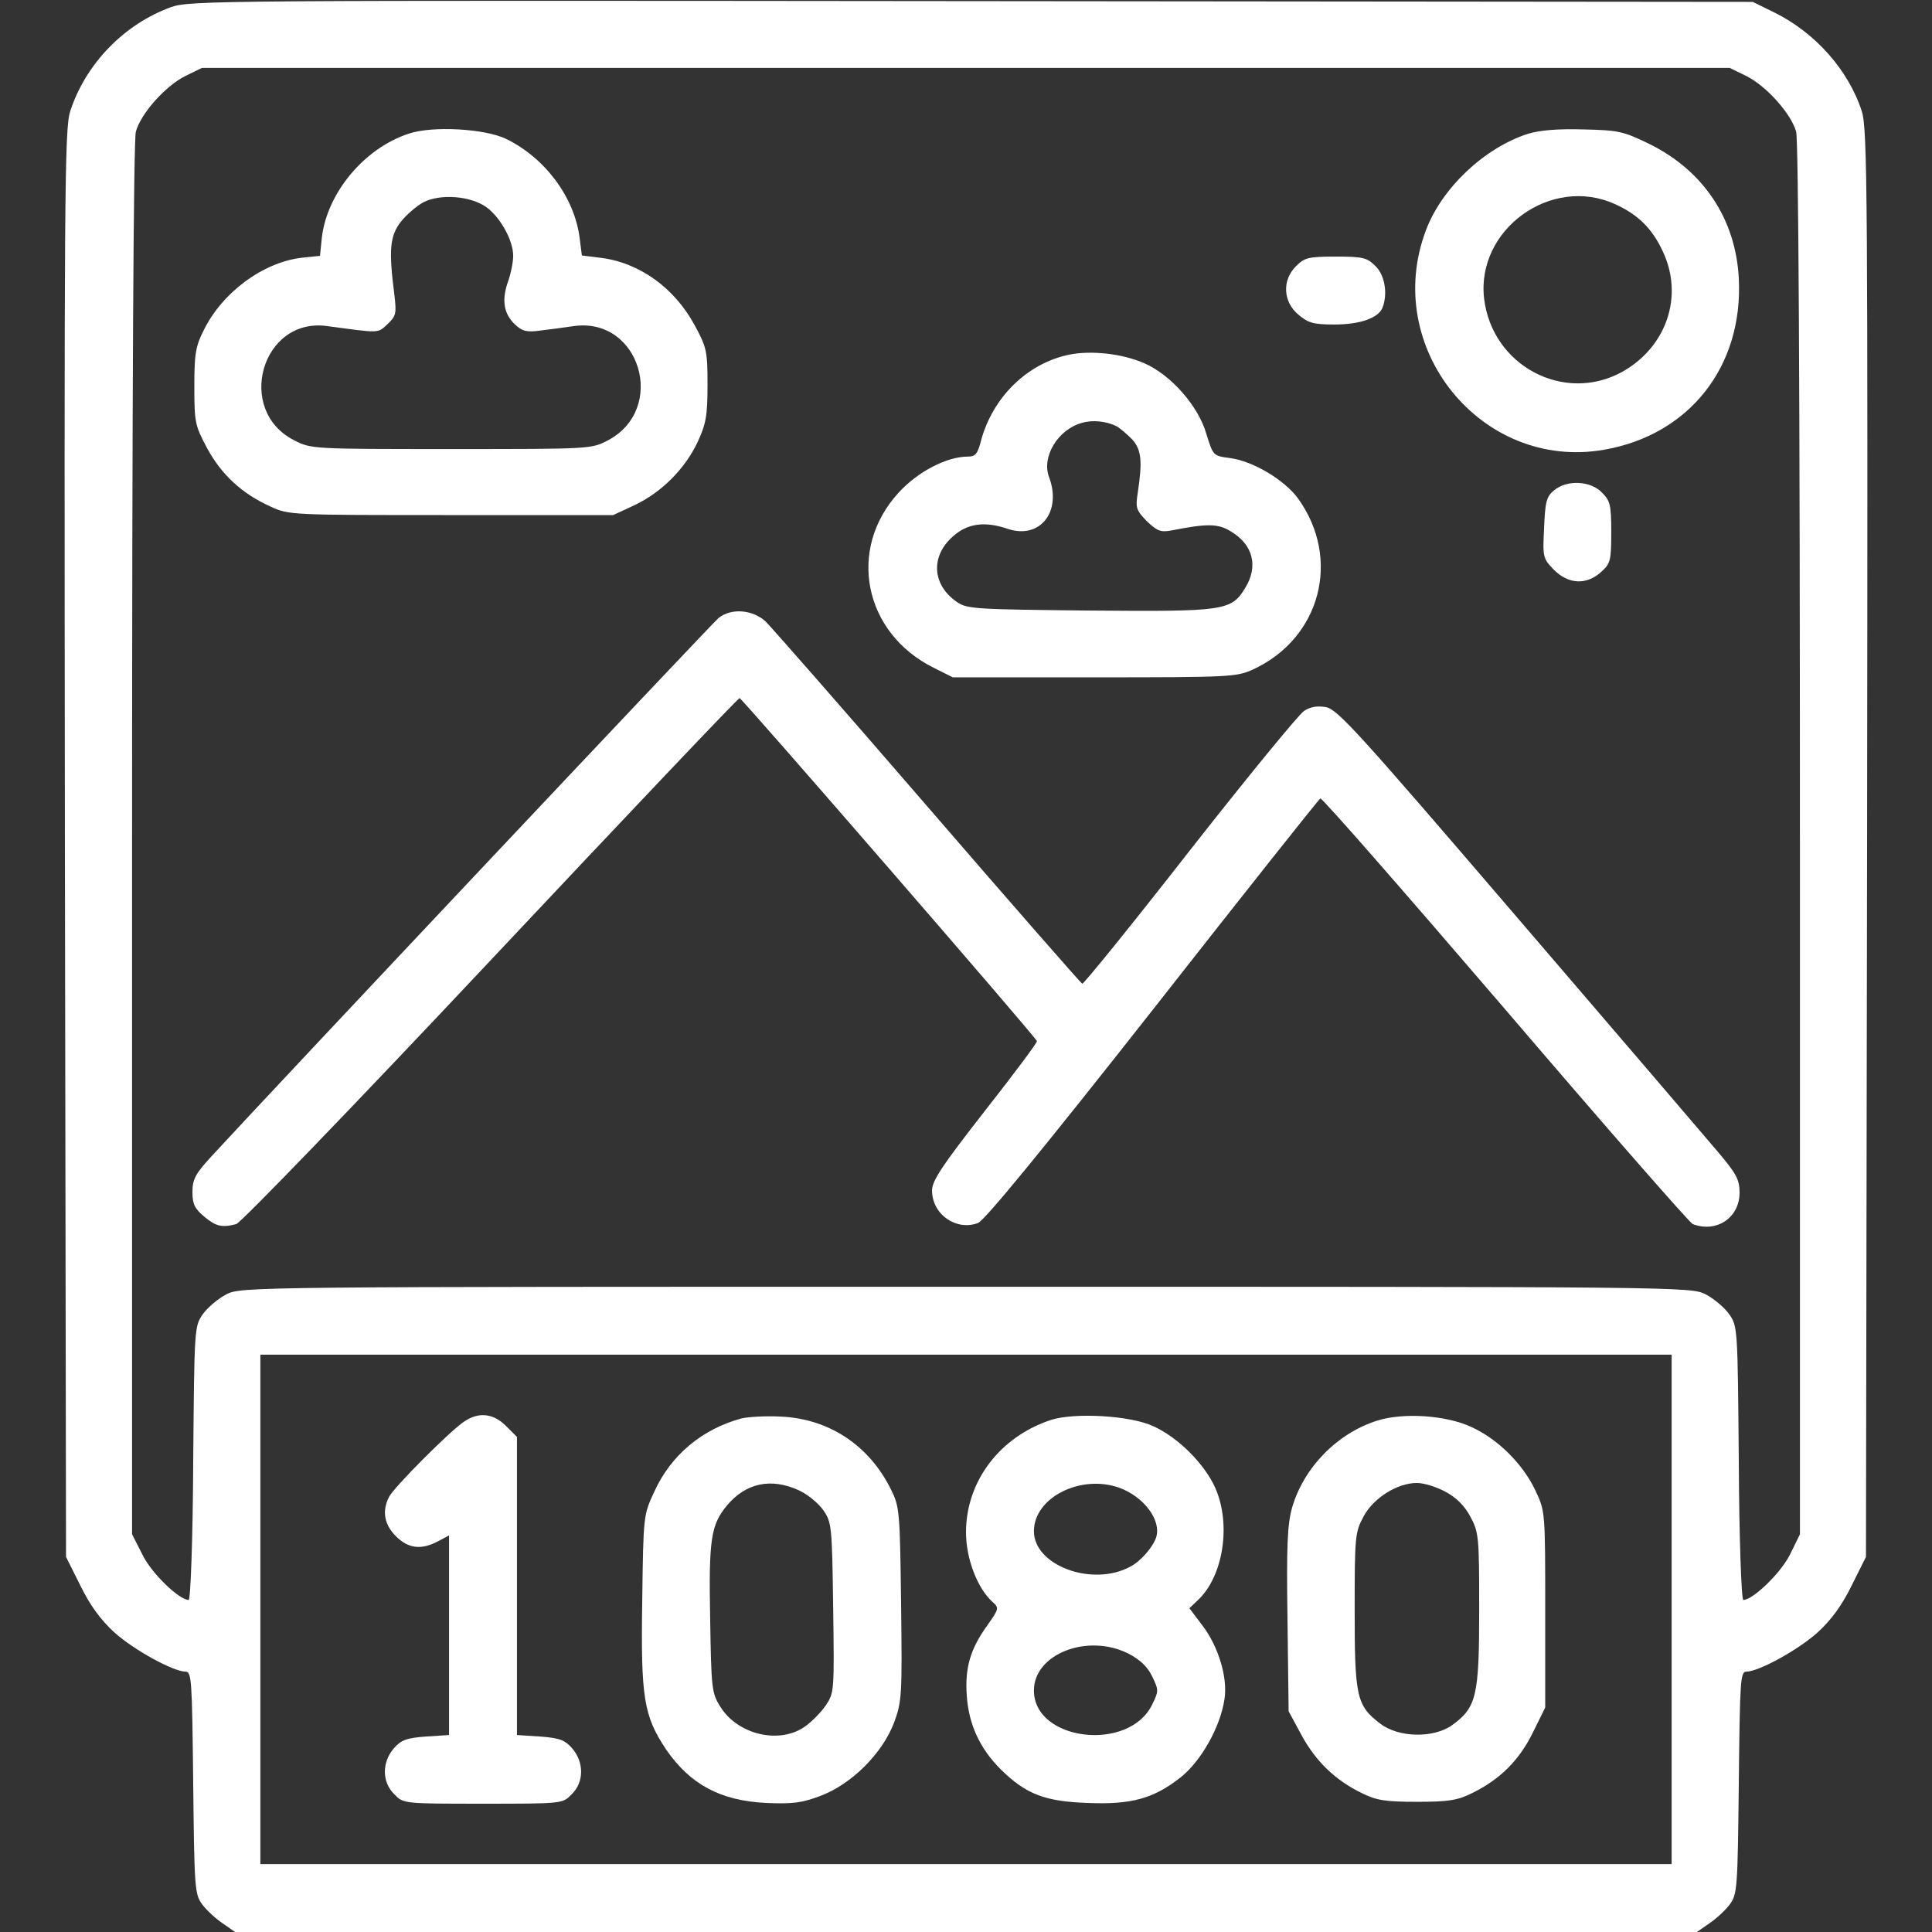 <?xml version="1.0" standalone="no"?>
<!DOCTYPE svg PUBLIC "-//W3C//DTD SVG 20010904//EN"
 "http://www.w3.org/TR/2001/REC-SVG-20010904/DTD/svg10.dtd">
<svg version="1.0" xmlns="http://www.w3.org/2000/svg"
 width="512pt" height="512pt" viewBox="0 0 512 512"
 preserveAspectRatio="xMidYMid meet">
<rect x="0" y="0" width="512" height="512" fill="#333333" stroke="none"/>
<g transform="translate(0,512) scale(0.1,-0.1)"
fill="#ffffff" stroke="none">
<path d="M453 5101 c-124 -45 -226 -150 -267 -276 -15 -46 -16 -215 -14 -1941
l3 -1890 38 -76 c26 -53 54 -91 90 -124 51 -46 156 -104 189 -104 16 0 17 -25
20 -294 3 -281 4 -296 24 -323 11 -15 36 -38 54 -50 l33 -23 1937 0 1937 0 33
23 c18 12 43 35 54 50 20 27 21 42 24 323 3 269 4 294 20 294 33 0 138 58 189
104 36 33 64 71 90 124 l38 76 3 1890 c2 1723 1 1895 -14 1941 -35 109 -124
209 -232 262 l-57 28 -2070 2 c-1999 2 -2072 2 -2122 -16z m4174 -182 c53 -26
119 -99 133 -148 6 -23 10 -673 10 -1877 l0 -1840 -27 -55 c-25 -49 -98 -119
-123 -119 -5 0 -11 161 -12 363 -3 361 -3 362 -26 395 -13 18 -41 41 -62 52
-39 20 -66 20 -1960 20 -1894 0 -1921 0 -1960 -20 -21 -11 -49 -34 -62 -52
-23 -33 -23 -34 -26 -396 -1 -201 -7 -362 -12 -362 -25 0 -98 70 -122 119
l-28 55 0 1840 c0 1204 4 1854 10 1877 13 48 79 122 132 148 l43 21 2024 0
2025 0 43 -21z m-197 -4064 l0 -675 -1870 0 -1870 0 0 675 0 675 1870 0 1870
0 0 -675z"/>
<path d="M1084 4766 c-118 -38 -217 -157 -231 -275 l-5 -49 -48 -5 c-103 -12
-211 -92 -260 -192 -22 -43 -25 -64 -25 -150 0 -95 2 -103 34 -163 38 -70 92
-120 167 -154 49 -23 53 -23 479 -23 l430 0 56 26 c72 34 134 96 168 168 22
48 26 69 26 151 0 89 -2 99 -34 158 -54 100 -148 167 -251 179 l-48 6 -6 47
c-14 108 -92 212 -195 262 -56 27 -194 35 -257 14z m205 -195 c37 -27 71 -88
71 -129 0 -16 -6 -47 -14 -69 -17 -49 -11 -85 19 -113 19 -18 31 -21 67 -16
24 3 64 8 90 12 175 23 246 -220 89 -303 -44 -23 -46 -23 -415 -23 -366 0
-372 0 -416 23 -157 79 -87 326 86 303 142 -19 134 -20 161 5 23 22 24 28 18
79 -15 117 -12 154 17 192 15 19 42 42 60 52 45 23 125 17 167 -13z"/>
<path d="M4048 4765 c-114 -37 -227 -143 -269 -255 -118 -311 147 -638 471
-582 227 39 370 221 358 454 -8 157 -93 285 -236 356 -70 34 -82 37 -176 39
-68 2 -116 -2 -148 -12z m232 -186 c60 -27 98 -64 126 -124 57 -119 11 -255
-108 -321 -154 -84 -344 17 -365 195 -21 183 178 327 347 250z"/>
<path d="M3435 4415 c-38 -37 -35 -95 6 -129 26 -22 40 -26 95 -26 68 0 117
17 128 45 14 37 6 86 -19 110 -22 22 -32 25 -105 25 -73 0 -83 -3 -105 -25z"/>
<path d="M2833 4180 c-111 -23 -202 -113 -233 -227 -9 -36 -15 -43 -35 -43
-56 0 -133 -40 -184 -96 -137 -150 -92 -372 94 -464 l50 -25 375 0 c362 0 377
1 421 21 179 83 234 293 119 453 -36 49 -119 99 -180 107 -45 6 -45 6 -63 64
-21 74 -95 158 -166 188 -58 25 -140 34 -198 22z m127 -190 c8 -5 26 -20 40
-34 25 -28 28 -57 15 -143 -6 -39 -4 -45 24 -74 27 -26 37 -30 64 -25 97 19
125 19 160 -3 58 -35 72 -92 37 -149 -37 -61 -55 -63 -413 -60 -297 3 -324 4
-350 22 -67 45 -72 122 -11 175 38 34 84 40 143 20 86 -30 146 44 111 137 -20
53 23 125 86 143 29 9 66 5 94 -9z"/>
<path d="M4119 3821 c-21 -17 -24 -30 -27 -100 -4 -78 -3 -81 26 -111 39 -39
87 -41 126 -5 24 22 26 30 26 105 0 73 -3 83 -25 105 -30 31 -92 34 -126 6z"/>
<path d="M1904 3482 c-17 -14 -1190 -1259 -1346 -1429 -40 -44 -48 -58 -48
-92 0 -32 6 -44 31 -65 31 -26 47 -30 85 -20 12 3 316 318 675 700 359 382
655 694 659 694 6 0 783 -896 788 -909 1 -4 -61 -87 -138 -185 -114 -146 -140
-185 -140 -211 0 -63 64 -108 122 -86 17 6 179 204 463 565 240 306 440 558
444 560 4 3 224 -249 490 -559 265 -310 489 -566 497 -569 63 -24 124 17 124
83 0 35 -8 50 -57 108 -32 38 -270 316 -531 620 -421 491 -477 553 -508 559
-23 4 -42 1 -58 -10 -14 -9 -150 -175 -303 -370 -153 -196 -281 -354 -285
-353 -3 1 -187 211 -408 467 -221 256 -415 477 -431 493 -35 32 -92 36 -125 9z"/>
<path d="M1229 1352 c-37 -25 -185 -173 -198 -199 -19 -37 -13 -73 18 -104 33
-33 67 -37 111 -14 l30 16 0 -265 0 -264 -62 -4 c-51 -4 -65 -9 -85 -32 -31
-37 -31 -89 2 -121 24 -25 24 -25 235 -25 211 0 211 0 235 25 33 32 33 84 2
121 -20 23 -34 28 -85 32 l-62 4 0 395 0 395 -29 29 c-34 34 -73 38 -112 11z"/>
<path d="M1965 1361 c-104 -28 -187 -97 -231 -194 -29 -62 -29 -63 -32 -289
-4 -258 4 -305 63 -394 64 -93 144 -136 265 -142 71 -3 95 0 145 19 82 31 163
112 194 193 21 56 22 72 19 315 -3 242 -4 258 -26 302 -58 119 -166 190 -295
195 -40 2 -85 -1 -102 -5z m151 -190 c23 -10 52 -34 65 -52 23 -33 24 -40 27
-259 3 -222 3 -226 -20 -260 -13 -19 -39 -45 -57 -57 -68 -46 -177 -19 -222
54 -23 36 -24 49 -27 233 -4 212 2 249 45 301 50 59 116 73 189 40z"/>
<path d="M2785 1357 c-136 -45 -225 -163 -225 -298 0 -69 30 -148 70 -184 18
-16 18 -18 -14 -63 -45 -63 -59 -112 -54 -185 5 -76 34 -140 90 -196 67 -66
117 -85 230 -89 117 -5 176 12 247 68 54 43 105 133 116 207 9 57 -16 140 -59
196 l-34 45 23 22 c67 63 88 200 46 296 -28 64 -100 136 -166 165 -61 28 -208
36 -270 16z m182 -180 c65 -24 111 -86 97 -131 -8 -25 -41 -64 -69 -78 -100
-54 -255 3 -255 94 0 90 125 152 227 115z m23 -439 c31 -16 51 -35 63 -60 18
-37 18 -39 0 -76 -62 -126 -313 -96 -313 38 0 97 142 152 250 98z"/>
<path d="M3649 1355 c-106 -34 -194 -124 -225 -231 -12 -43 -15 -99 -12 -296
l3 -243 34 -63 c38 -70 90 -120 160 -154 38 -19 62 -23 146 -23 84 0 108 4
146 23 74 36 125 87 161 160 l33 67 0 260 c0 259 0 260 -26 315 -33 70 -99
136 -169 168 -68 32 -182 39 -251 17z m181 -188 c30 -16 51 -37 67 -67 22 -41
23 -53 23 -247 0 -228 -7 -258 -72 -305 -49 -35 -142 -33 -190 4 -63 48 -68
71 -68 300 0 195 1 207 23 248 26 50 90 90 142 90 18 0 51 -10 75 -23z"/>
</g>
</svg>
